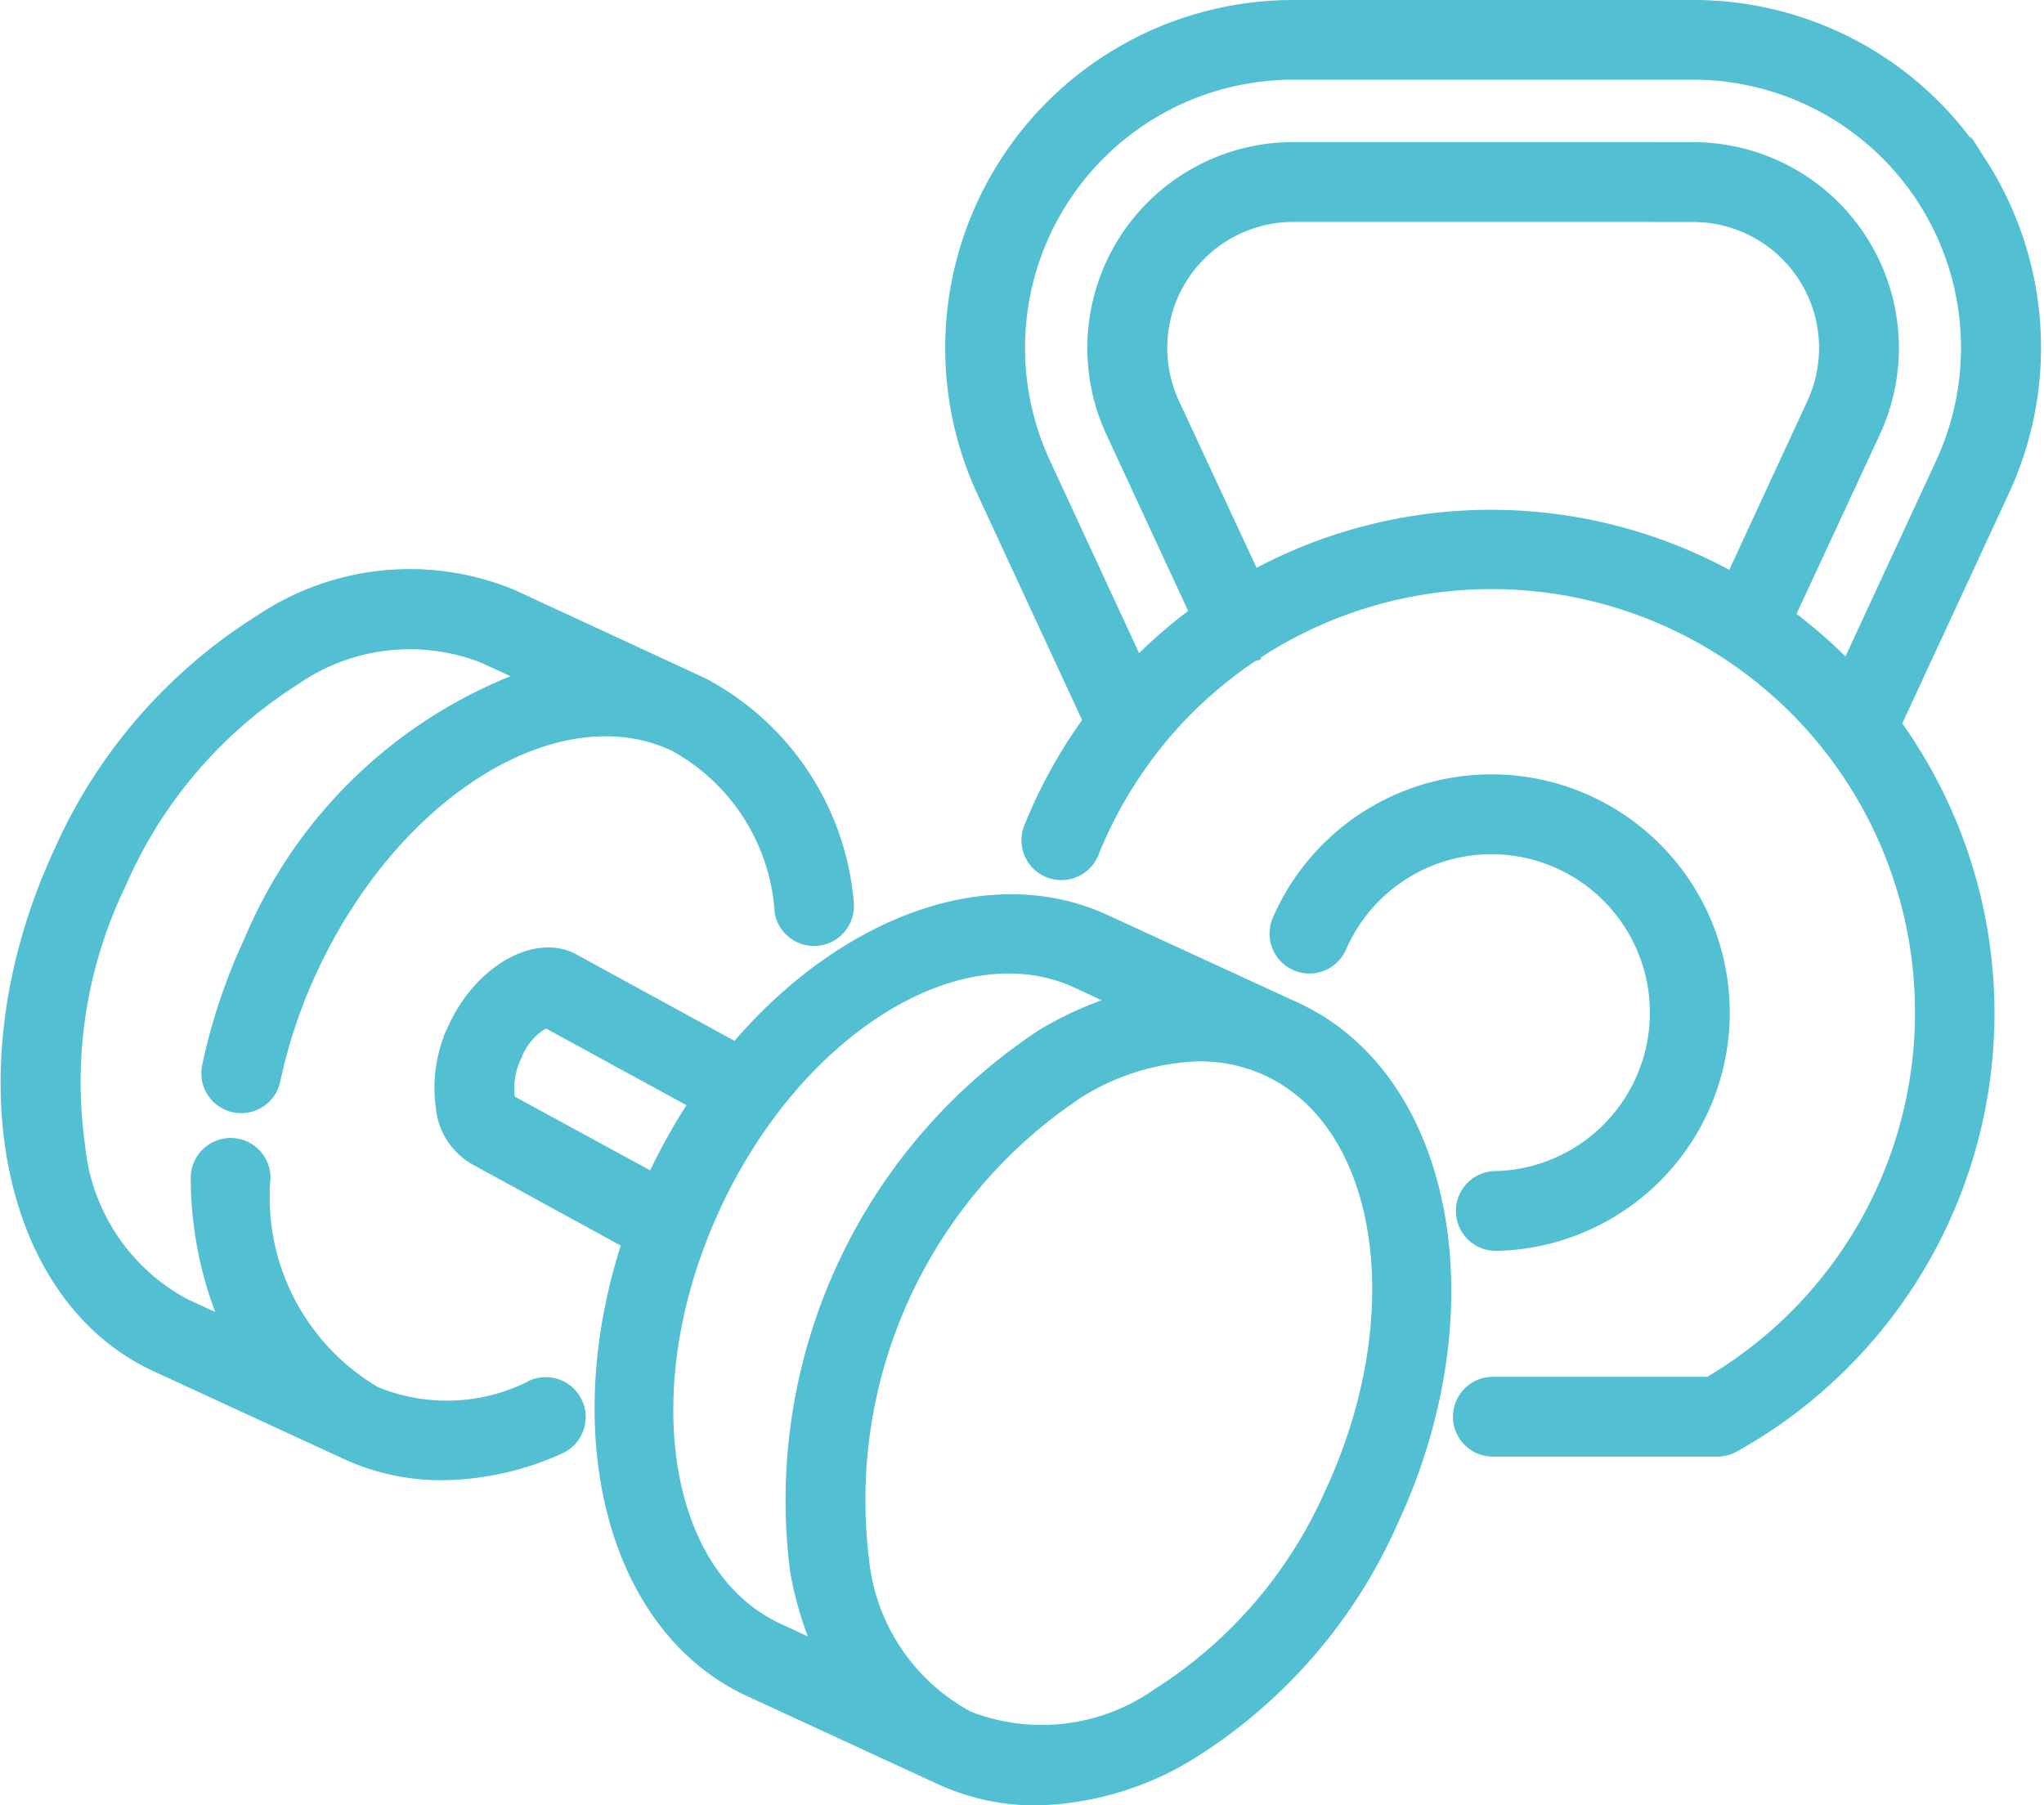 <svg xmlns="http://www.w3.org/2000/svg" width="30.85" height="27.25" viewBox="0 0 30.85 27.25">
  <g id="Strength_Icon" data-name="Strength Icon" transform="translate(0.134 0.125)">
    <path id="Path_14073" data-name="Path 14073" d="M23.161,25.624,20.285,24.3c-1.748-.808-3.958.047-5.554,1.942l-2.51-1.372c-.557-.259-1.341.215-1.714,1.018a2.075,2.075,0,0,0-.188,1.2.974.974,0,0,0,.493.754l2.324,1.273c-.962,2.9-.24,5.8,1.809,6.747l2.875,1.327a3.405,3.405,0,0,0,1.437.311,4.6,4.6,0,0,0,2.334-.7A7.87,7.87,0,0,0,24.606,33.3C26.079,30.119,25.43,26.671,23.161,25.624ZM11.285,27.013a.357.357,0,0,1-.025-.087,1.151,1.151,0,0,1,.113-.637,1.009,1.009,0,0,1,.482-.535l2.3,1.256a8.888,8.888,0,0,0-.652,1.167c-.005.012-.01.024-.015.036Zm3.08,1.568c1.251-2.71,3.726-4.241,5.519-3.415l.7.326a5.2,5.2,0,0,0-1.2.523,8.372,8.372,0,0,0-3.72,8.055,5.22,5.22,0,0,0,.382,1.252l-.7-.325C13.554,34.167,13.114,31.288,14.366,28.58Zm9.374,4.328A6.92,6.92,0,0,1,21.1,35.982a3.077,3.077,0,0,1-2.884.341,3.08,3.08,0,0,1-1.61-2.419,7.421,7.421,0,0,1,3.265-7.073,3.661,3.661,0,0,1,1.846-.563,2.463,2.463,0,0,1,1.036.222C24.551,27.318,24.991,30.2,23.74,32.909Z" transform="translate(-3.75 -10.497)" fill="#53bfd2" stroke="#53bfd2" stroke-width="0.25"/>
    <path id="Path_14074" data-name="Path 14074" d="M7.935,28.52a2.864,2.864,0,0,1-2.413.1,3.455,3.455,0,0,1-1.687-3.275.477.477,0,0,0-.477-.471H3.352a.477.477,0,0,0-.471.484,5.645,5.645,0,0,0,.479,2.263l-.713-.328a3.081,3.081,0,0,1-1.61-2.419,6.922,6.922,0,0,1,.631-4A6.918,6.918,0,0,1,4.3,17.8a3.083,3.083,0,0,1,2.884-.342l.029.013.692.318A7.207,7.207,0,0,0,3.676,21.8a8.774,8.774,0,0,0-.625,1.873.477.477,0,0,0,.368.566.488.488,0,0,0,.1.01.477.477,0,0,0,.466-.379,7.859,7.859,0,0,1,.558-1.67c1.251-2.709,3.727-4.244,5.519-3.414a3.129,3.129,0,0,1,1.632,2.554.478.478,0,0,0,.945-.136,4.1,4.1,0,0,0-2.177-3.285L7.587,16.588l-.032-.013a4.01,4.01,0,0,0-3.74.4A7.872,7.872,0,0,0,.8,20.469c-1.472,3.192-.824,6.639,1.446,7.687l2.876,1.327a3.4,3.4,0,0,0,1.432.307,4.359,4.359,0,0,0,1.772-.4.478.478,0,0,0-.39-.872Z" transform="translate(-0.011 -7.696)" fill="#53bfd2" stroke="#53bfd2" stroke-width="0.25"/>
    <path id="Path_14075" data-name="Path 14075" d="M33.384,27.143a.477.477,0,1,0,.011.955h.015a3.472,3.472,0,1,0-3.271-4.855.477.477,0,0,0,.875.382,2.517,2.517,0,1,1,2.372,3.519Z" transform="translate(-10.947 -9.466)" fill="#53bfd2" stroke="#53bfd2" stroke-width="0.25"/>
    <path id="Path_14076" data-name="Path 14076" d="M37.89,5.158a5.106,5.106,0,0,0-4.321-2.367H27.537a5.128,5.128,0,0,0-4.652,7.283l1.61,3.475a7.528,7.528,0,0,0-.9,1.623.477.477,0,1,0,.886.355,6.576,6.576,0,0,1,.915-1.59l.015-.019a6.464,6.464,0,0,1,1.5-1.387h0s.006-.005.01-.006a6.516,6.516,0,1,1,6.9,11.049H30.551a.477.477,0,0,0,0,.955h3.392a.476.476,0,0,0,.234-.064A7.447,7.447,0,0,0,36.586,13.6l1.636-3.532a5.107,5.107,0,0,0-.332-4.915Zm-.535,4.514L35.91,12.791a7.51,7.51,0,0,0-.932-.819l1.3-2.8a2.982,2.982,0,0,0-2.707-4.235h-.6a.477.477,0,0,0,0,.955h.6a2.027,2.027,0,0,1,1.84,2.88l-1.235,2.67a7.461,7.461,0,0,0-7.249-.032L25.7,8.771a2.027,2.027,0,0,1,1.84-2.88h5.375a.477.477,0,0,0,0-.955H27.537a2.983,2.983,0,0,0-2.706,4.236l1.277,2.756a7.411,7.411,0,0,0-.935.813L23.752,9.671a4.172,4.172,0,0,1,3.785-5.927h6.031a4.172,4.172,0,0,1,3.787,5.926Z" transform="translate(-8.153 -2.791)" fill="#53bfd2" stroke="#53bfd2" stroke-width="0.25"/>
  </g>
</svg>
